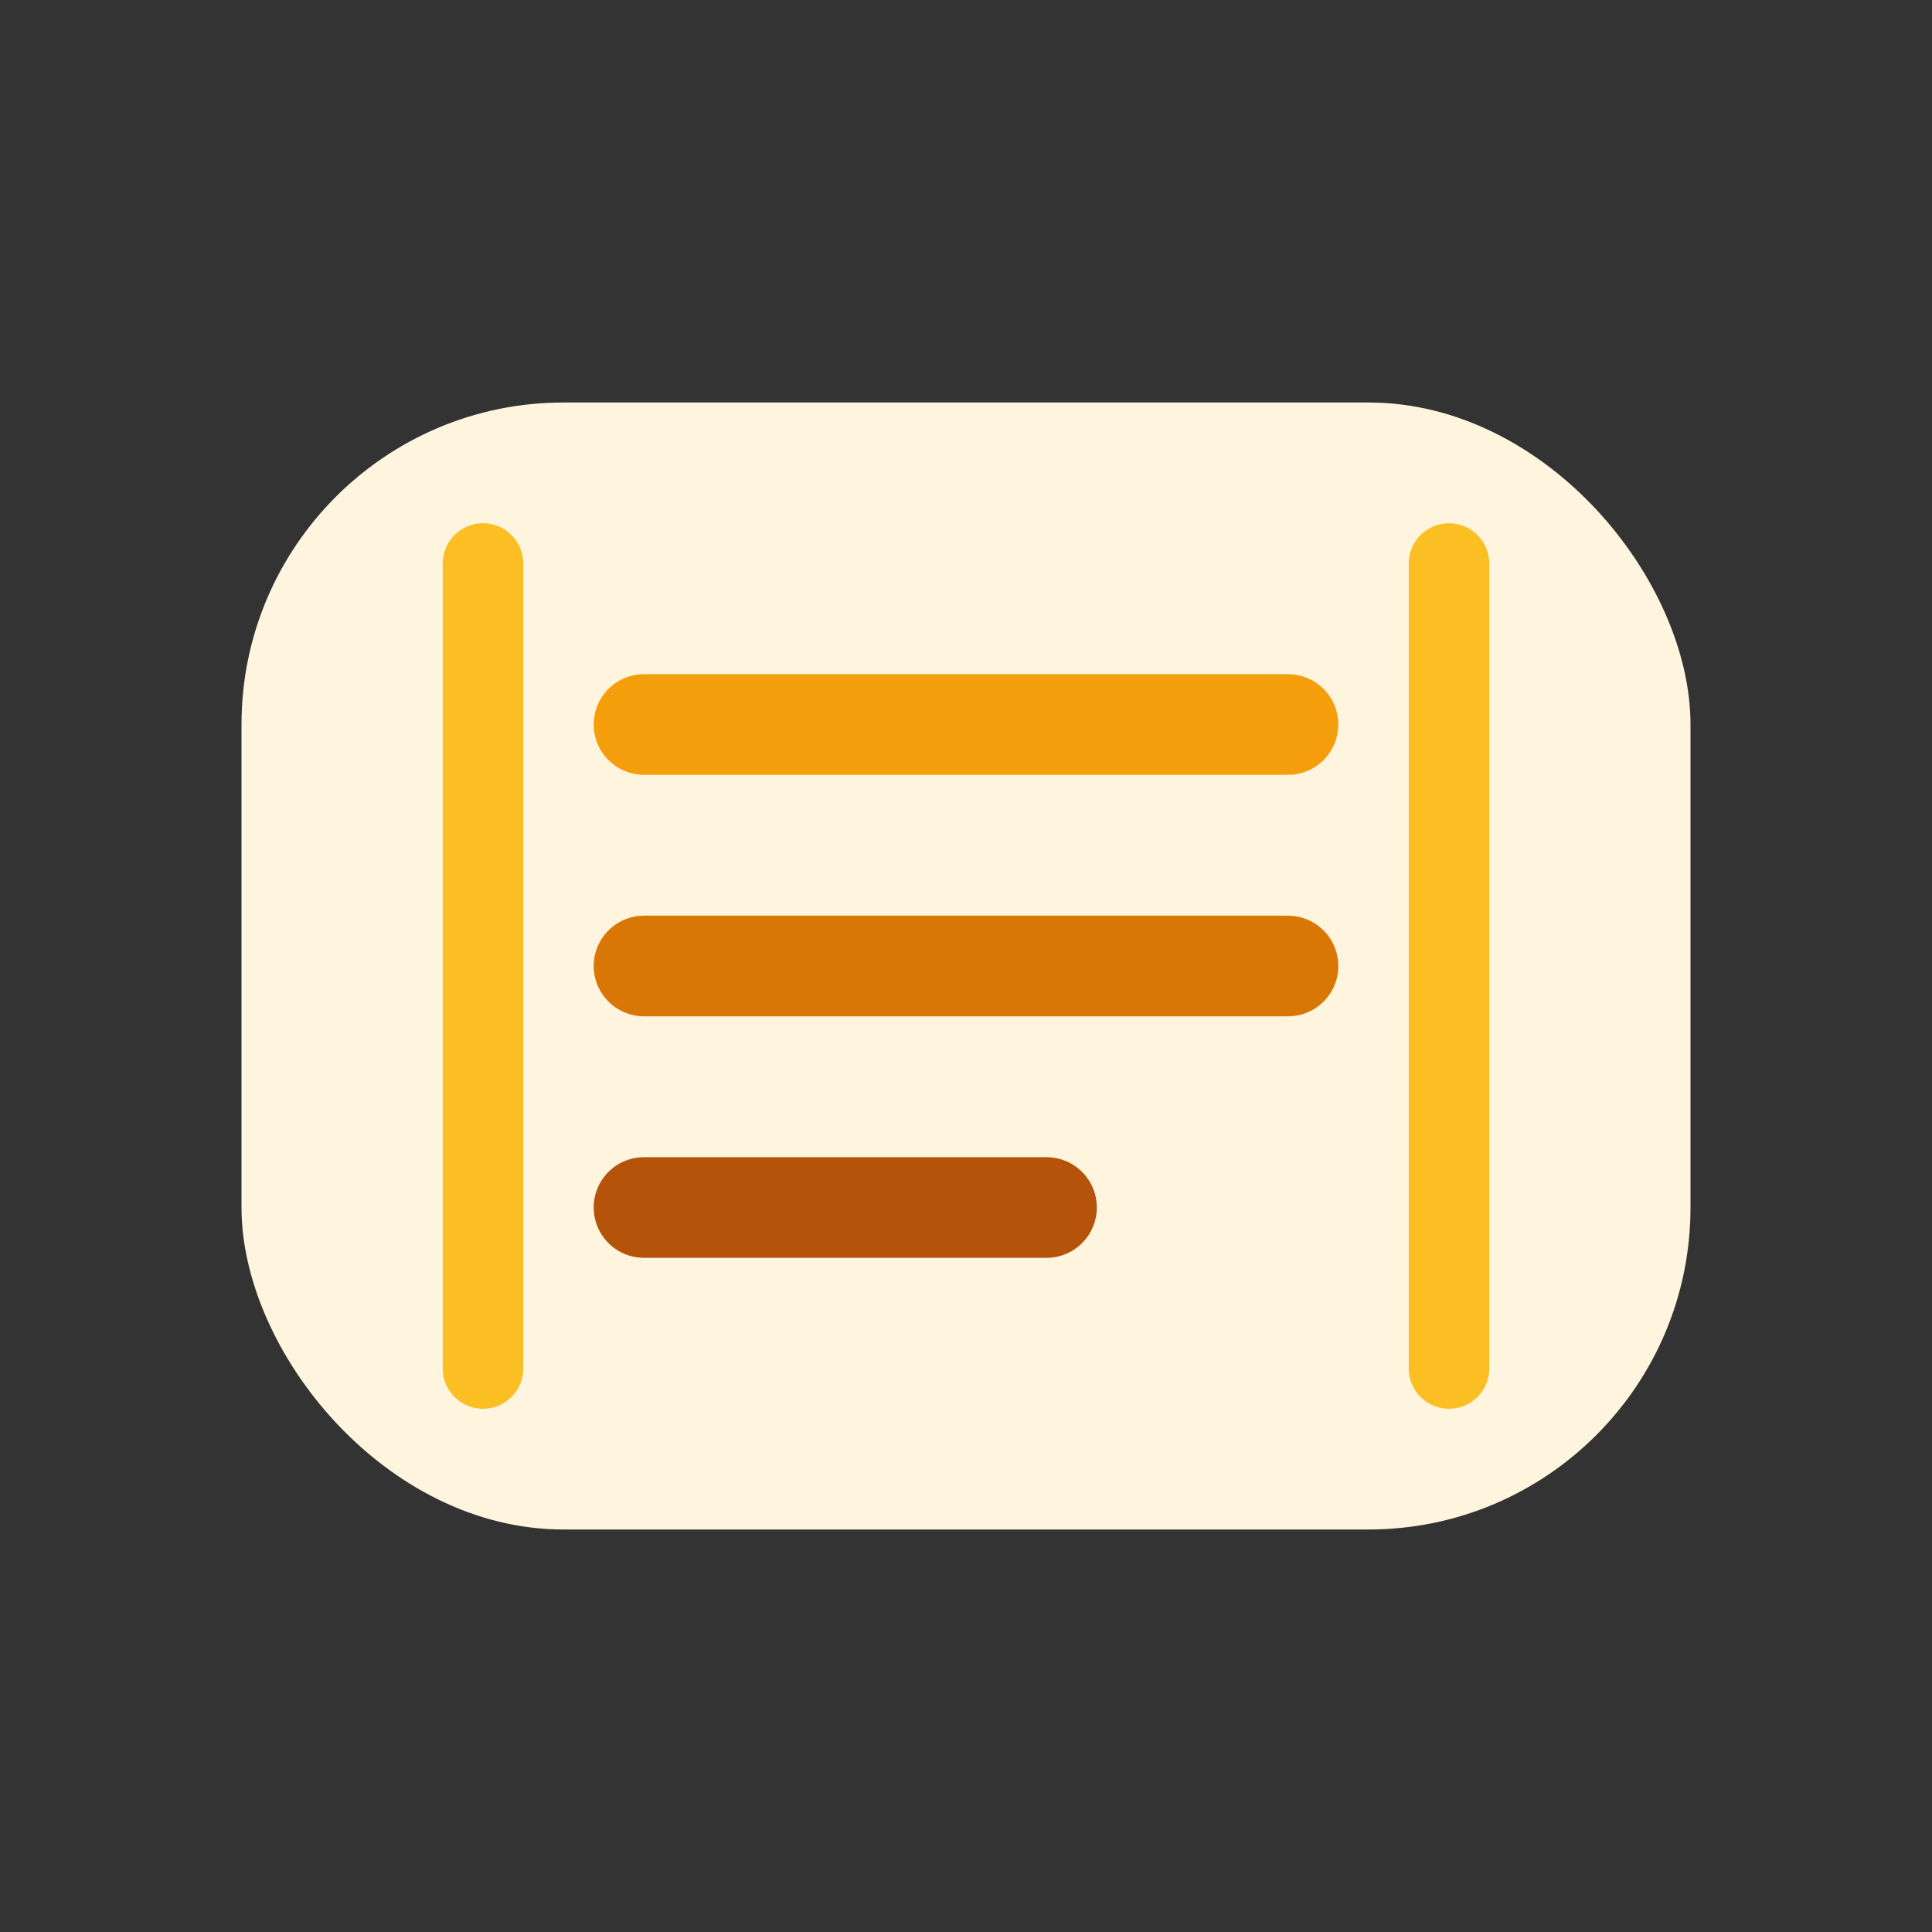 <svg width="48" height="48" viewBox="0 0 48 48" fill="none" xmlns="http://www.w3.org/2000/svg">
  <rect x="0" y="0" width="48" height="48" fill="#333333" stroke="none"/>
  <rect x="6" y="10" width="36" height="28" rx="8" fill="#FFF4DE"/>
  <path d="M16 18H32" stroke="#F59E0B" stroke-width="2.5" stroke-linecap="round"/>
  <path d="M16 24H32" stroke="#D97706" stroke-width="2.5" stroke-linecap="round"/>
  <path d="M16 30H26" stroke="#B45309" stroke-width="2.5" stroke-linecap="round"/>
  <path d="M12 14V34" stroke="#FBBF24" stroke-width="2" stroke-linecap="round"/>
  <path d="M36 14V34" stroke="#FBBF24" stroke-width="2" stroke-linecap="round"/>
</svg>
